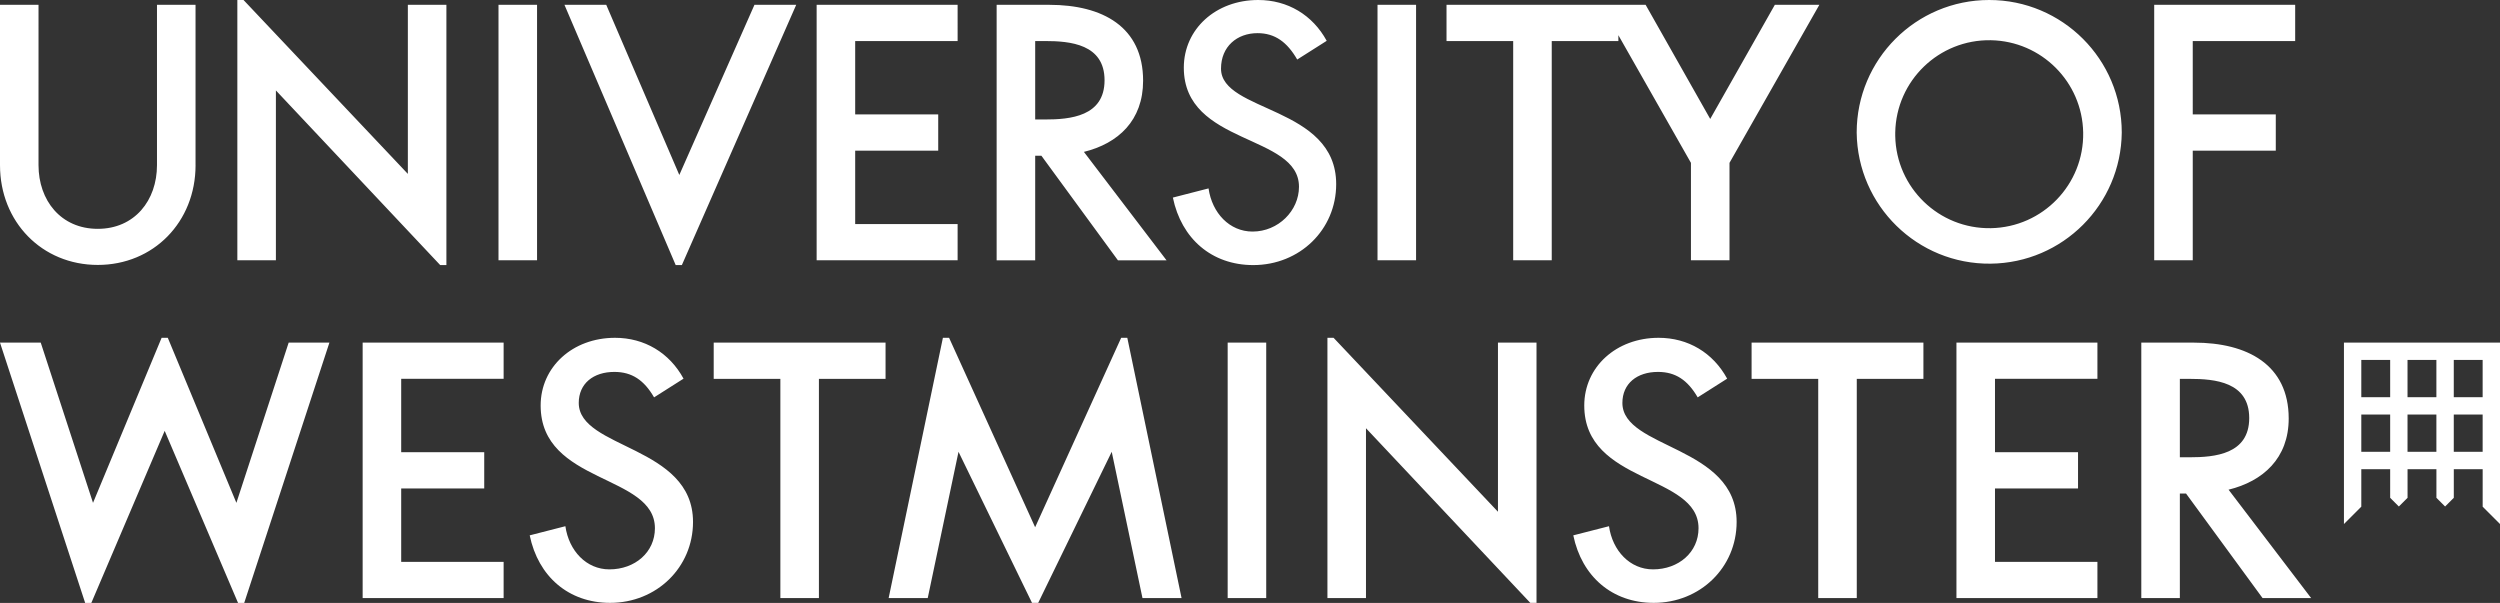 <?xml version="1.0" encoding="UTF-8"?>
<svg id="Layer_1" data-name="Layer 1" xmlns="http://www.w3.org/2000/svg" viewBox="0 0 834 201.13">
  <rect x="0" y="0" width="834" height="201.13" fill="#333333" stroke="none"/>
  <defs>
    <style>
      .cls-1 {
        fill: #fff;
      }
    </style>
  </defs>
  <path id="path2" class="cls-1" d="M765.67,13.69V1.6h-47.03v85.23h12.86v-36.57h27.7v-12.09h-27.7V13.69h34.17ZM707.82,44.21C707.82,19.79,688.02,0,663.6,0s-44.21,19.79-44.21,44.21c.26,24.42,20.26,44.01,44.68,43.75,24.06-.25,43.5-19.69,43.75-43.75M694.95,44.21c.31,17.32-13.48,31.6-30.79,31.91-17.32.31-31.6-13.48-31.91-30.79,0-.37,0-.74,0-1.11.3-17.32,14.59-31.11,31.9-30.8,16.88.3,30.5,13.91,30.8,30.79M576.96,54.33l29.98-52.73h-14.85l-21.56,38.08-21.55-38.08h-66.42v12.09h22.24v73.14h12.86V13.69h22.23v-1.95l24.21,42.59v32.5h12.86v-32.5ZM459.54,86.83h12.86V1.6h-12.86v85.23ZM407.33,22.91c0-7.39,5.35-11.85,12.18-11.85,5.82,0,9.88,2.98,13.24,8.8l9.84-6.24C437.87,4.97,429.55,0,419.73,0,405.58,0,394.92,9.7,394.92,22.58c0,25.97,38.42,22.02,38.42,39.73,0,8.01-6.94,14.94-15.48,14.94-7.68,0-13.51-6.17-14.69-14.4l-11.9,3.06c2.83,13.72,12.98,22.52,26.81,22.52,15.52,0,27.67-11.82,27.67-27,0-26.13-38.42-23.91-38.42-38.53M389.15,86.83l-27.56-36.16c11.47-2.83,19.75-10.47,19.75-23.75,0-17.95-13.5-25.31-31.28-25.31h-17.58v85.23h12.86v-34.89h2.07l25.53,34.89h16.22ZM348.59,39.86h-3.25V13.69h3.25c8.38,0,19.89,1,19.89,13.09s-11.51,13.08-19.89,13.08M272.43,86.83h47.03v-12.09h-34.17v-24.48h27.7v-12.09h-27.7V13.69h34.17V1.6h-47.03v85.23ZM227.47,88.43L265.62,1.6h-13.93l-25.07,56.77L202.24,1.6h-13.94l37.11,86.83h2.07ZM166.3,86.83h12.86V1.6h-12.86v85.23ZM146.86,88.43h2.06V1.6h-12.86v56.41L81.24,0h-2.06v86.83h12.86V30.17l54.82,58.27ZM65.23,55.09V1.6h-12.86v53.49c0,11.76-7.45,21.25-19.76,21.25s-19.76-9.49-19.76-21.25V1.6H0v53.49C0,74.05,14.03,88.38,32.62,88.38s32.62-14.33,32.62-33.29M193.07,134.43c0-6.5,4.9-10.36,11.88-10.36,5.82,0,9.87,2.68,13.25,8.49l9.83-6.24c-4.71-8.66-13.04-13.63-22.86-13.63-14.15,0-24.81,9.72-24.81,22.59,0,26.27,38.12,22.8,38.12,40.94,0,8-6.64,13.72-15.18,13.72-7.69,0-13.51-6.17-14.69-14.4l-11.9,3.05c2.83,13.73,12.98,22.52,26.81,22.52,15.52,0,27.67-11.82,27.67-27,0-25.55-38.12-24.28-38.12-39.7M541.23,134.43c0-6.5,4.9-10.36,11.87-10.36,5.82,0,9.87,2.68,13.25,8.49l9.83-6.24c-4.71-8.66-13.04-13.63-22.86-13.63-14.15,0-24.81,9.72-24.81,22.59,0,26.27,38.12,22.8,38.12,40.94,0,8-6.64,13.72-15.18,13.72-7.68,0-13.51-6.17-14.69-14.4l-11.91,3.05c2.84,13.73,12.99,22.52,26.82,22.52,15.52,0,27.67-11.82,27.67-27,0-25.55-38.11-24.28-38.11-39.7M763.51,139.61c0-17.95-13.81-25.31-31.59-25.31h-17.58v85.22h12.86v-34.88h2.06l25.53,34.88h16.21l-27.55-36.16c11.48-2.82,20.06-10.46,20.06-23.75M727.2,152.55v-26.16h3.25c8.39,0,19.89,1,19.89,13.08s-11.5,13.08-19.89,13.08h-3.25ZM652.67,199.52h47.03v-12.09h-34.17v-24.48h27.7v-12.09h-27.7v-24.48h34.17v-12.09h-47.03v85.22ZM120.98,199.52h47.03v-12.09h-34.17v-24.48h27.7v-12.09h-27.7v-24.48h34.17v-12.09h-47.03v85.22ZM409.55,199.52h12.86v-85.22h-12.86v85.22ZM584.33,126.39h22.23v73.13h12.86v-73.13h22.23v-12.09h-57.32v12.09ZM238.1,126.39h22.23v73.13h12.86v-73.13h22.23v-12.09h-57.33v12.09ZM374.02,112.7l-28.7,63.19-28.7-63.19h-2.07l-18.1,86.82h13.04l10.27-48.8,24.52,50.4h2.06l24.53-50.4,10.26,48.8h13.04l-18.1-86.82h-2.06ZM78.86,167.75l-22.88-55.05h-2.07l-22.88,55.05-17.44-53.45H0l28.41,86.83h2.06l24.47-57.4,24.47,57.4h2.06l28.42-86.83h-13.59l-17.44,53.45ZM499.71,170.71l-54.82-58.01h-2.06v86.82h12.86v-56.66l54.82,58.26h2.07v-86.83h-12.86v56.41ZM781.94,114.3v60.52l5.79-5.79v-12.5h9.63v9.54l2.9,2.9,2.9-2.9v-9.54h9.63v9.54l2.9,2.9,2.9-2.9v-9.54h9.63v12.5l5.79,5.79v-60.52h-52.06ZM797.36,150.72h-9.63v-12.42h9.63v12.42ZM797.36,132.51h-9.63v-12.43h9.63v12.43ZM812.78,150.72h-9.63v-12.42h9.63v12.42ZM812.78,132.51h-9.63v-12.43h9.63v12.43ZM828.21,150.72h-9.63v-12.42h9.63v12.42ZM828.21,132.51h-9.63v-12.43h9.63v12.43Z"/>
</svg>
